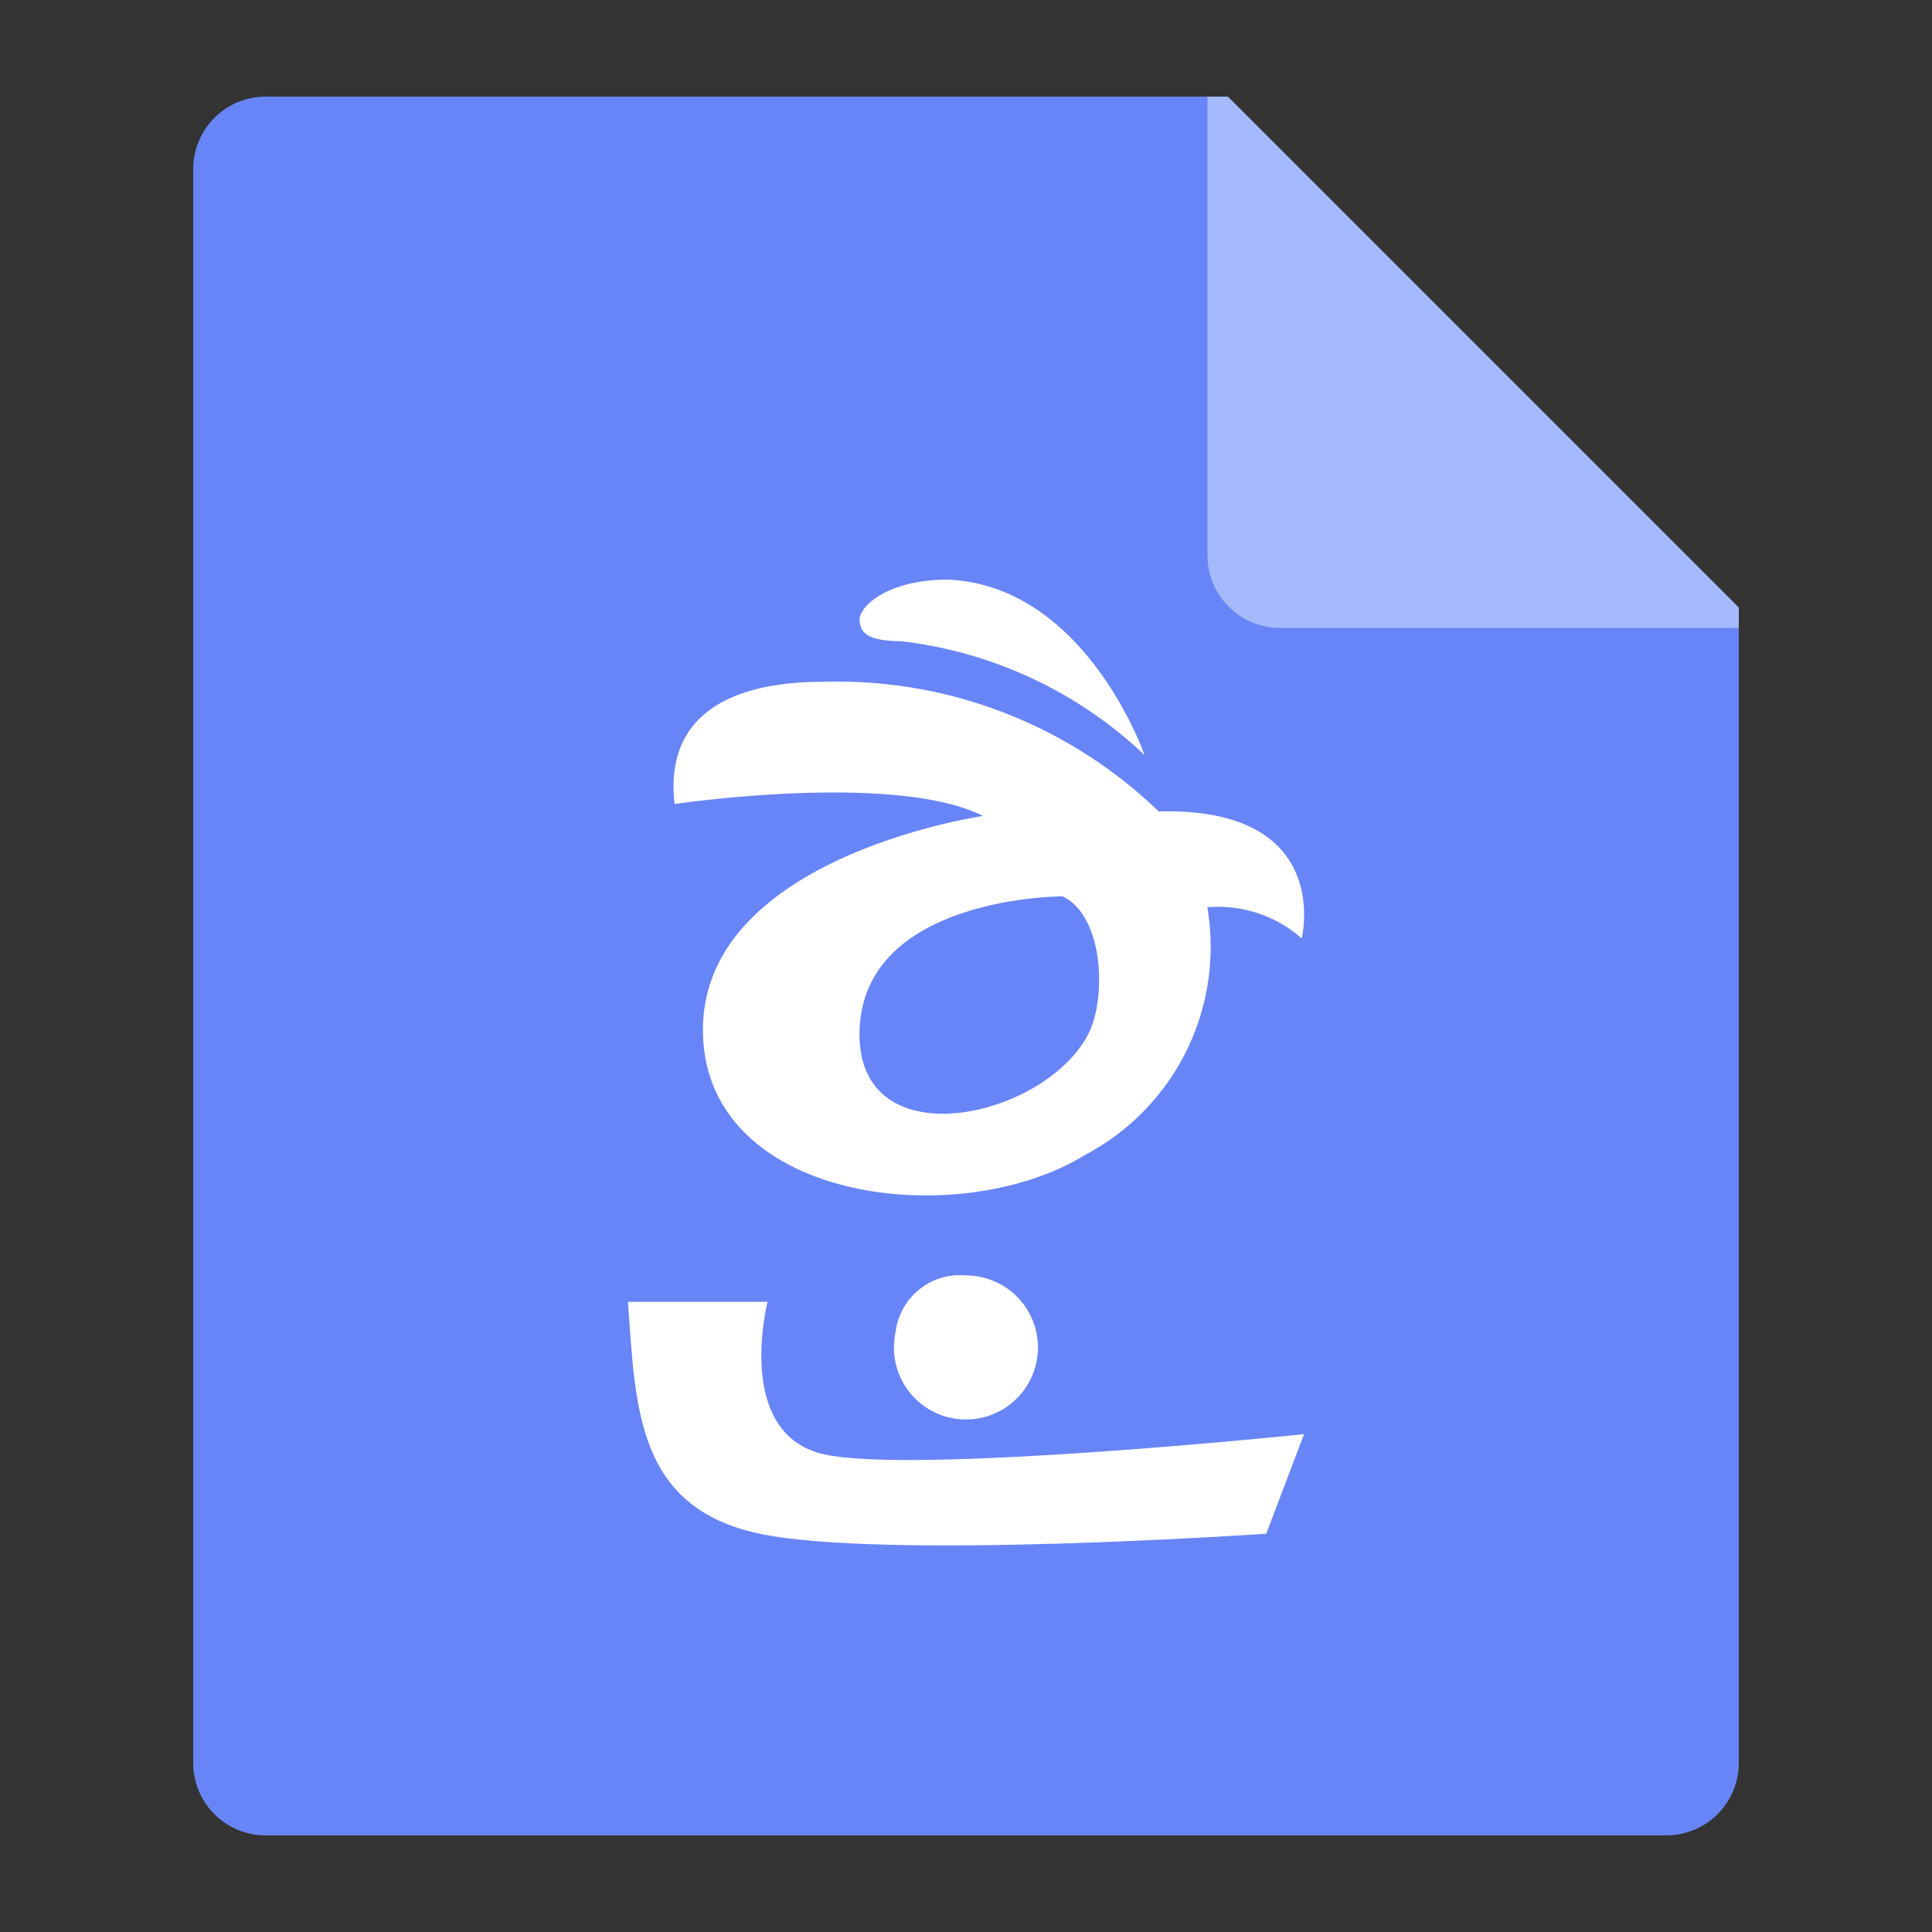 <svg xmlns="http://www.w3.org/2000/svg" width="40" height="40" viewBox="0 0 40 40">
	<rect x="0" y="0" width="40" height="40" fill="#333333" stroke="none"/>
	<rect width="40" height="40" fill="none" />
	<g transform="translate(-1480 -700)">
		<path d="M1516,712.58V736.5a1.5,1.5,0,0,1-1.5,1.5h-29a1.5,1.5,0,0,1-1.5-1.5v-33a1.5,1.5,0,0,1,1.5-1.5h19.92Z" fill="#6885f7" />
		<path d="M1516,712.58V713h-9.5a1.5,1.5,0,0,1-1.5-1.5V702h.42Z" fill="#a4bafc" />
		<g>
			<path d="M1498.66,713.276a8.793,8.793,0,0,1,5.036,2.356s-1.209-3.5-4.064-3.632c-1.261,0-1.86.561-1.835.85C1497.817,713.083,1497.928,713.27,1498.66,713.276Z" fill="#fff" />
			<path d="M1500.354,716.894s-5.781.834-5.8,4.408,5.28,4.232,7.914,2.608a4.867,4.867,0,0,0,2.528-5.126,2.62,2.62,0,0,1,1.955.645s.675-2.723-2.962-2.629a9.576,9.576,0,0,0-6.948-2.684c-1.9,0-3.289.678-3.074,2.531C1493.966,716.647,1498.517,715.97,1500.354,716.894Zm2.221,4.423c-.82,1.835-4.879,2.763-4.778,0s4.2-2.759,4.2-2.759C1502.815,718.938,1502.91,720.525,1502.575,721.317Z" fill="#fff" />
			<path d="M1497.065,730.111c-1.876-.417-1.174-3.157-1.174-3.157H1493c.164,2.137.148,4.255,2.729,4.8s10.487,0,10.487,0l.783-2.061S1498.94,730.529,1497.065,730.111Z" fill="#fff" />
			<path d="M1498.543,727.576a1.491,1.491,0,1,0,1.46-1.169A1.34,1.34,0,0,0,1498.543,727.576Z" fill="#fff" />
		</g>
	</g>
</svg>
